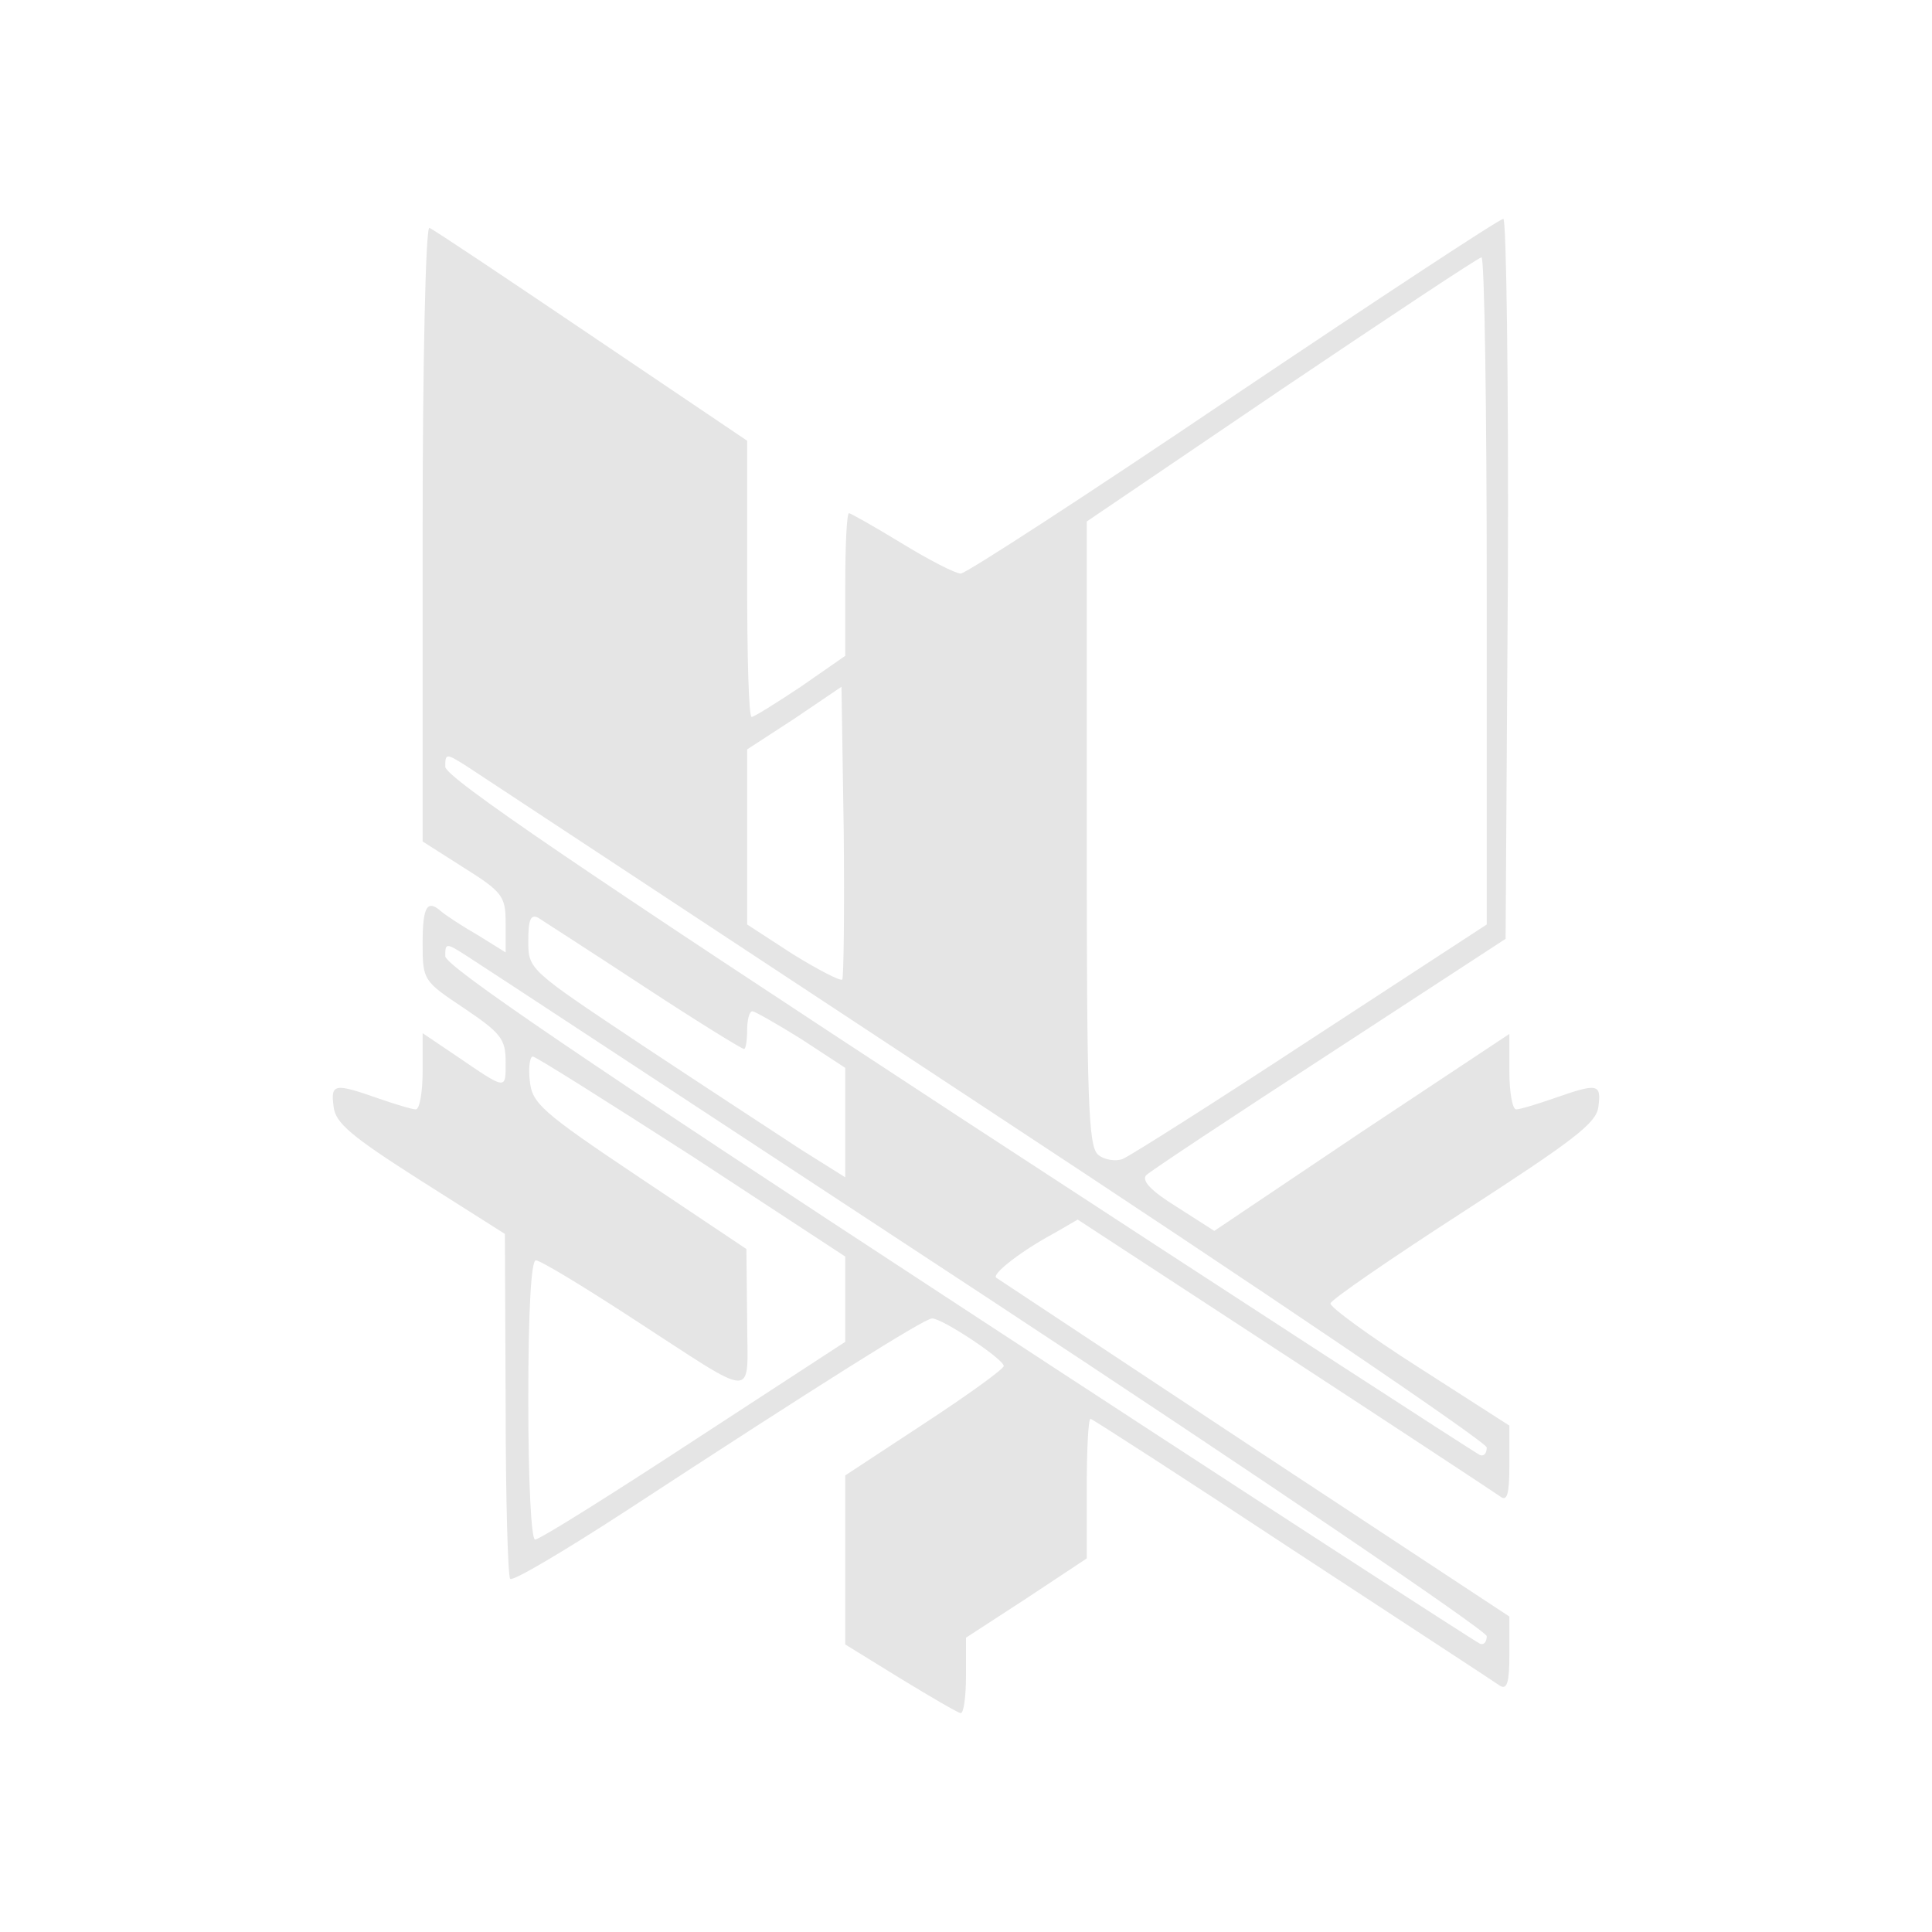 <?xml version="1.0" standalone="no"?>
<!DOCTYPE svg PUBLIC "-//W3C//DTD SVG 20010904//EN"
 "http://www.w3.org/TR/2001/REC-SVG-20010904/DTD/svg10.dtd">
<svg version="1.0" xmlns="http://www.w3.org/2000/svg"
 width="256pt" height="256pt" viewBox="0 0 256 256"
 preserveAspectRatio="xMidYMid meet">
<g transform="translate(0,256) scale(0.1,-0.1)"
fill="#e5e5e5" stroke="none">
<path d="M1634 2035 c-191 -129 -354 -235 -361 -235 -7 0 -42 18 -78 40 -36
22 -68 40 -70 40 -3 0 -5 -43 -5 -95 l0 -94 -59 -41 c-33 -22 -62 -40 -65 -40
-4 0 -6 82 -6 183 l0 183 -206 139 c-114 77 -211 142 -215 143 -5 2 -9 -180
-9 -405 l0 -408 55 -35 c51 -32 55 -38 55 -73 l0 -39 -37 23 c-21 12 -42 26
-48 31 -19 17 -25 7 -25 -42 0 -49 1 -50 55 -86 49 -33 55 -41 55 -71 0 -38 2
-38 -67 9 l-43 29 0 -51 c0 -27 -4 -50 -9 -50 -5 0 -28 7 -51 15 -57 20 -62
19 -58 -11 2 -22 24 -40 115 -98 l112 -71 1 -226 c0 -124 3 -228 6 -231 3 -4
72 37 152 89 257 168 397 256 407 256 14 0 95 -54 95 -63 0 -4 -47 -38 -105
-76 l-105 -69 0 -112 0 -112 73 -45 c41 -25 77 -46 80 -46 4 0 7 22 7 50 l0
50 80 52 80 53 0 93 c0 50 2 92 5 92 2 0 123 -78 267 -173 145 -95 269 -176
276 -181 9 -5 12 5 12 42 l0 50 -337 222 c-186 123 -340 225 -343 227 -6 5 34
36 77 59 l31 18 274 -179 c150 -98 279 -183 286 -188 9 -7 12 3 12 42 l0 52
-120 77 c-66 42 -119 81 -117 85 1 5 81 60 177 122 145 94 176 117 178 139 4
30 -1 31 -58 11 -23 -8 -46 -15 -51 -15 -5 0 -9 23 -9 50 l0 50 -196 -130
-195 -131 -50 32 c-34 21 -47 35 -40 42 5 5 115 78 243 161 l233 152 3 477 c1
262 -2 477 -6 477 -5 0 -166 -106 -358 -235z m336 -258 l0 -442 -233 -152
c-128 -84 -240 -155 -250 -159 -9 -3 -24 -1 -32 6 -13 11 -15 72 -15 426 l0
413 258 175 c141 95 260 174 265 175 4 1 7 -198 7 -442z m-854 -515 c-3 -2
-32 13 -66 34 l-60 39 0 116 0 116 63 41 62 42 3 -192 c1 -105 0 -193 -2 -196z
m191 -171 c365 -240 663 -442 663 -449 0 -8 -4 -12 -9 -10 -5 2 -315 203 -690
448 -495 324 -681 450 -681 464 0 18 1 18 28 1 15 -10 325 -214 689 -454z
m-454 162 c70 -46 130 -83 133 -83 2 0 4 11 4 25 0 14 3 25 7 25 3 0 33 -17
65 -37 l58 -38 0 -73 0 -72 -59 37 c-32 21 -127 83 -210 138 -150 100 -151
100 -151 138 0 28 3 36 13 31 6 -4 70 -45 140 -91z m456 -413 c363 -239 661
-441 661 -448 0 -8 -4 -12 -9 -10 -5 2 -316 203 -690 448 -494 323 -681 450
-681 463 0 18 1 18 29 0 16 -10 326 -214 690 -453z m-392 188 l203 -133 0 -56
0 -57 -201 -131 c-110 -72 -204 -131 -210 -131 -5 0 -9 75 -9 185 0 122 4 185
10 185 6 0 62 -34 125 -75 173 -112 155 -112 155 -3 l-1 93 -142 95 c-130 87
-142 98 -145 128 -2 17 0 32 4 32 4 0 99 -60 211 -132z"/>
</g>
</svg>
